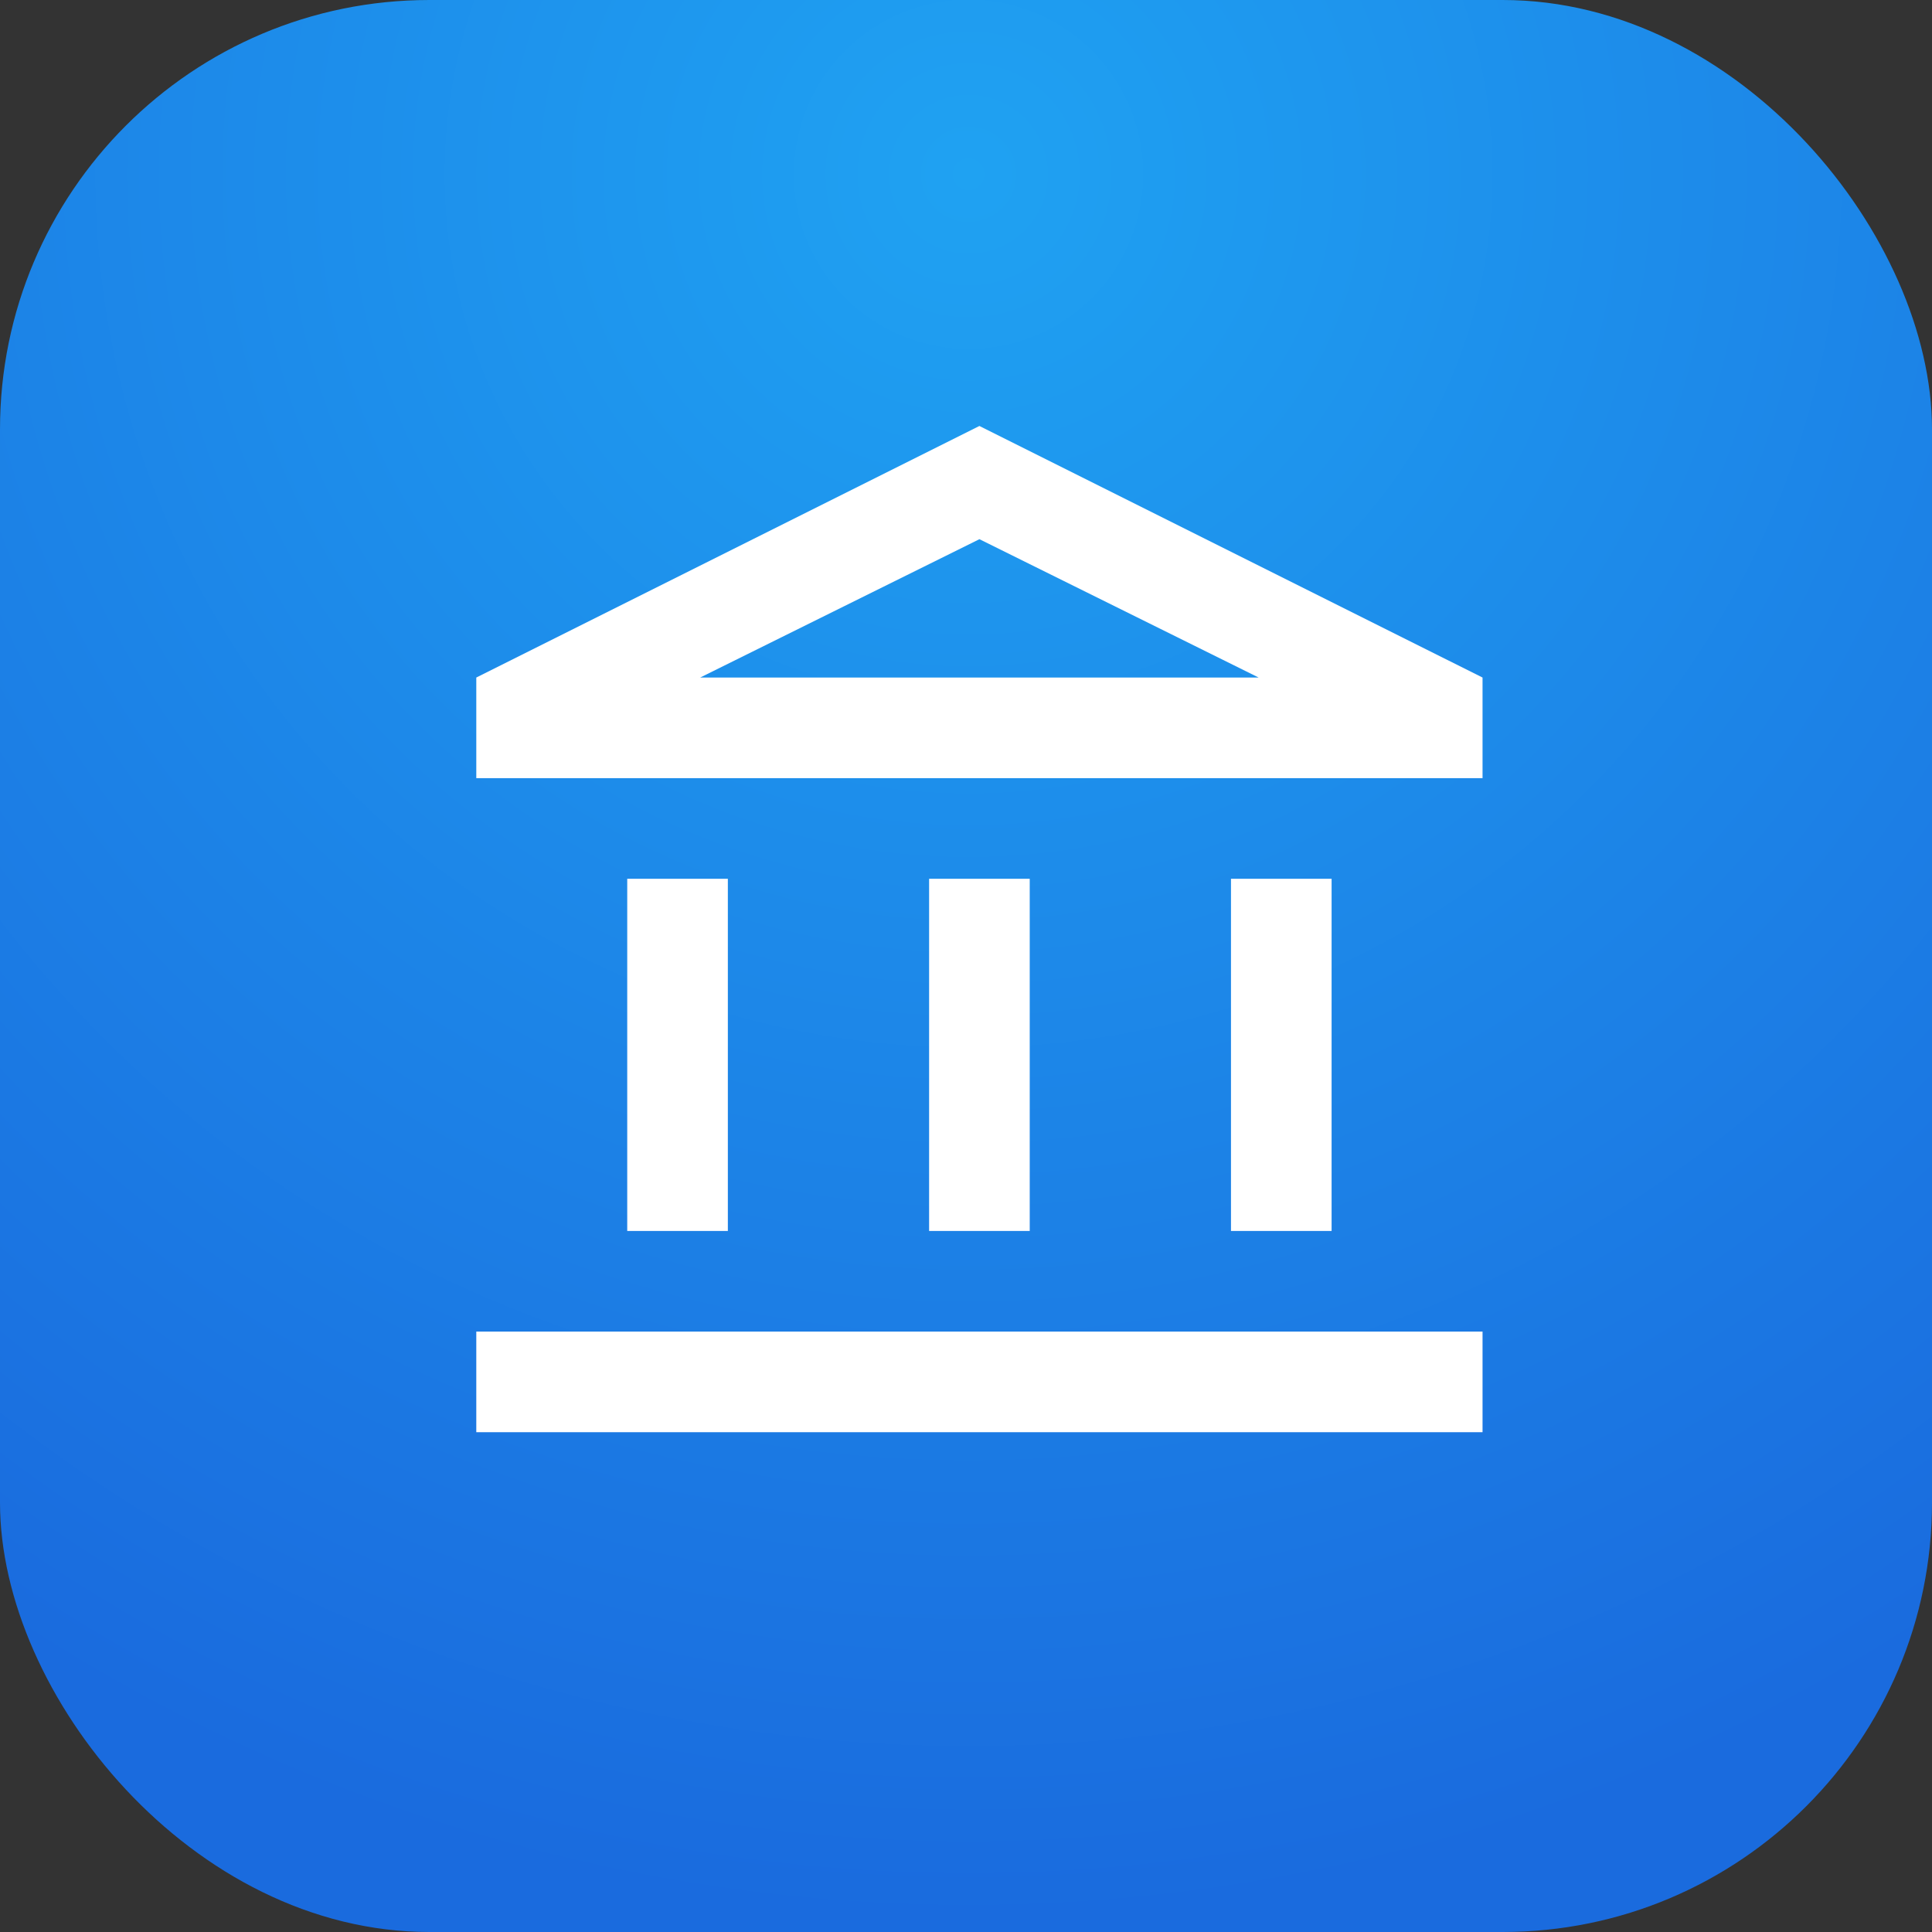 <svg width="72" height="72" viewBox="0 0 72 72" fill="none" xmlns="http://www.w3.org/2000/svg">
<rect x="0" y="0" width="72" height="72" fill="#333333" stroke="none"/>
<g clip-path="url(#clip0_16_1226)">
<rect width="72" height="72" rx="5" fill="url(#paint0_radial_16_1226)"/>
<mask id="mask0_16_1226" style="mask-type:alpha" maskUnits="userSpaceOnUse" x="14" y="14" width="45" height="45">
<rect x="14" y="14" width="45" height="45" fill="#D9D9D9"/>
</mask>
<g mask="url(#mask0_16_1226)">
<path d="M23.375 45.875V32.75H27.125V45.875H23.375ZM34.625 45.875V32.75H38.375V45.875H34.625ZM17.75 53.375V49.625H55.25V53.375H17.75ZM45.875 45.875V32.75H49.625V45.875H45.875ZM17.75 29V25.25L36.5 15.875L55.25 25.25V29H17.75ZM26.094 25.25H46.906L36.5 20.094L26.094 25.25Z" fill="white"/>
</g>
</g>
<defs>
<radialGradient id="paint0_radial_16_1226" cx="0" cy="0" r="1" gradientUnits="userSpaceOnUse" gradientTransform="translate(36.176 6.146) rotate(90.153) scale(65.854)">
<stop stop-color="#1FA2F2"/>
<stop offset="1" stop-color="#1A6BDE"/>
</radialGradient>
<clipPath id="clip0_16_1226">
<rect width="72" height="72" rx="16" fill="white"/>
</clipPath>
</defs>
</svg>
